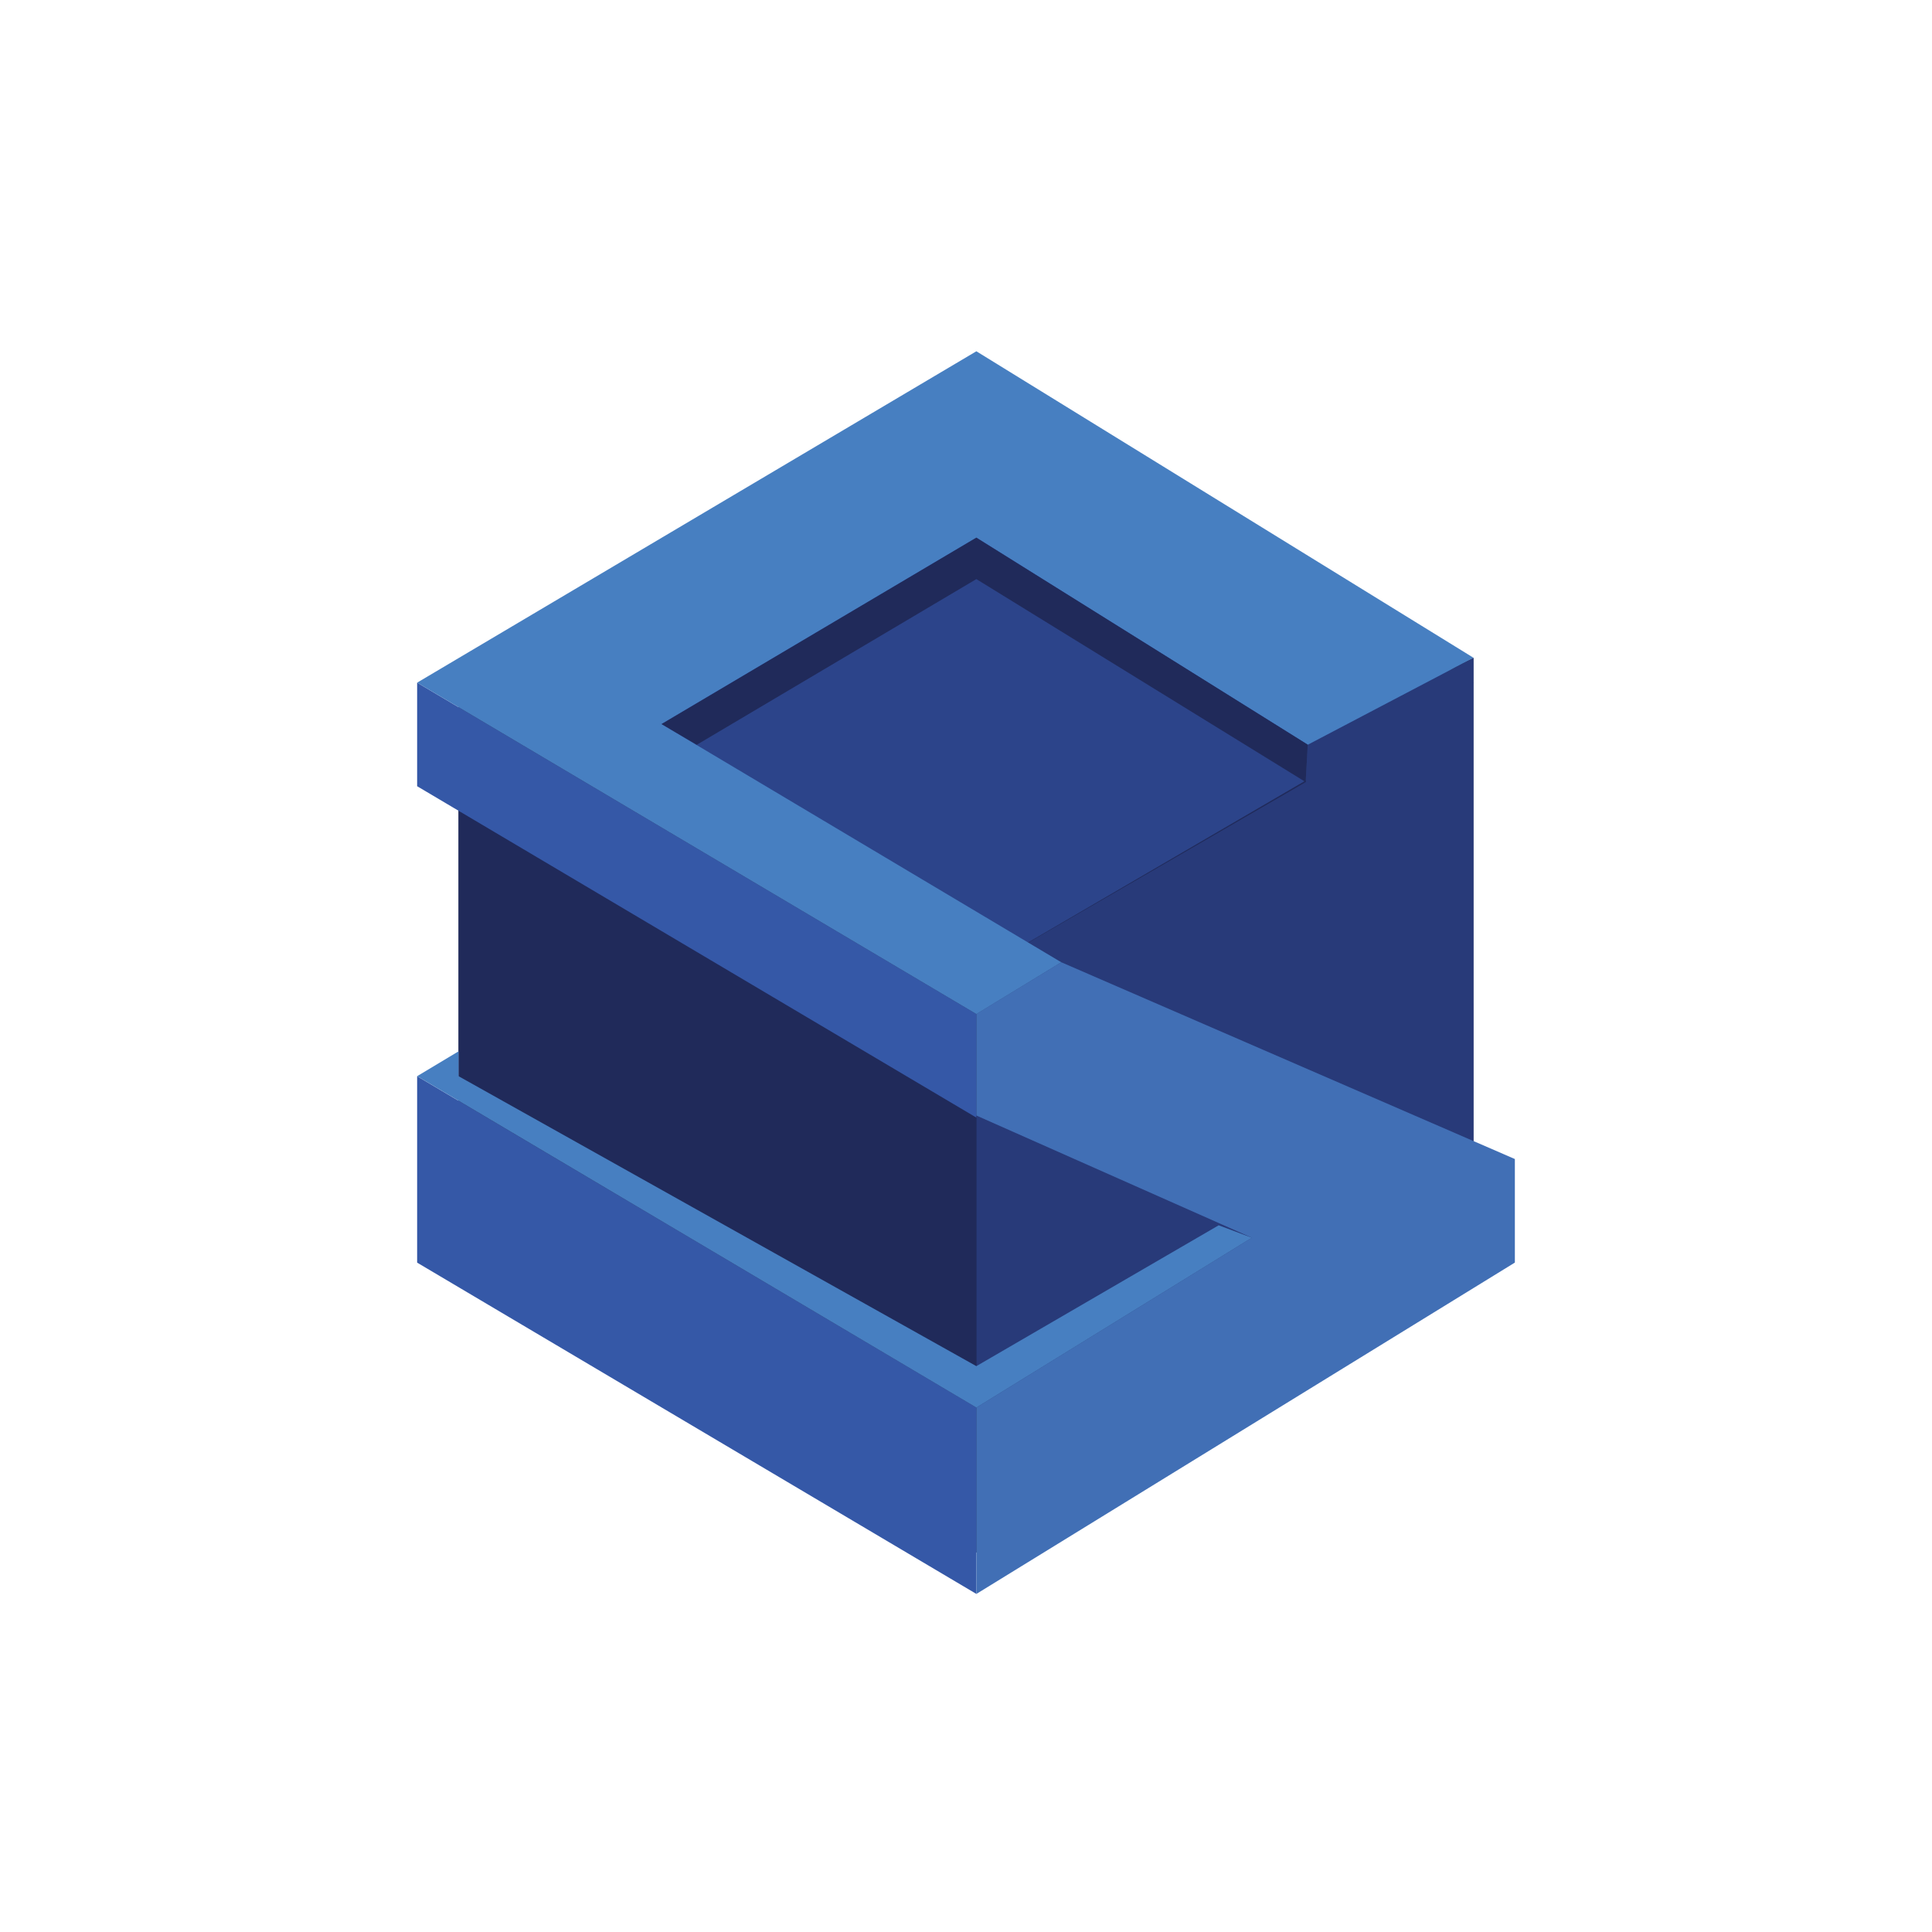 <svg xmlns="http://www.w3.org/2000/svg" width="88" height="88" viewBox="0 0 88 88">
  <g id="tech-struts" transform="translate(-330 -3657)">
    <path id="Path_379" data-name="Path 379" d="M44,0A44,44,0,1,1,0,44,44,44,0,0,1,44,0Z" transform="translate(330 3657)" fill="rgba(0,29,255,0)"/>
    <g id="struts" transform="translate(349 3673)">
      <path id="Path_404" data-name="Path 404" d="M54.849,22.207,33.245,9.66,9.66,22.868V49.283L33.245,62.49,55.887,49.283V21.736Z" transform="translate(-7.773 -7.773)" fill="#202a5a"/>
      <path id="Path_405" data-name="Path 405" d="M9.66,22.868,33.245,36.075,55.887,22.868,33.245,9.66Z" transform="translate(-7.773 -7.773)" fill="#2c448a"/>
      <path id="Path_406" data-name="Path 406" d="M153.057,71.487l-7.547,3.962-.094,1.7-15,8.679v26.415l22.642-13.208Z" transform="translate(-104.943 -57.525)" fill="#283a79"/>
      <path id="Path_407" data-name="Path 407" d="M9.66,77.283V103.7l23.585,13.208V90.491Z" transform="translate(-7.773 -62.189)" fill="#202a5a"/>
      <path id="Path_408" data-name="Path 408" d="M0,103.7v-8.49L25.472,110.3v8.49ZM0,77.283V82L25.472,97.094V92.377Z" transform="translate(0 -62.189)" fill="#3558a7"/>
      <path id="Path_409" data-name="Path 409" d="M154.943,156.169v-4.717l-20.66-8.963-3.868,2.358v4.623l12.547,5.566-12.547,7.736v8.49Z" transform="translate(-104.943 -114.66)" fill="#416fb5"/>
      <path id="Path_410" data-name="Path 410" d="M38.019,40.377l-1.51-.566L25.472,46.226,1.887,33.019V31.887L0,33.019,25.472,48.113Zm-26.887-23.4,14.34-8.49,15.094,9.434,7.547-3.962L25.472,0,0,15.094,25.472,30.189,29.34,27.83,11.132,16.981Z" fill="#477fc1"/>
      <path id="Path_411" data-name="Path 411" d="M86.336,54.6l.094-1.7L71.336,43.472,57,51.962l1.6.943,12.736-7.547,15,9.245Z" transform="translate(-45.864 -34.981)" fill="#202a5a"/>
    </g>
  </g>
</svg>
